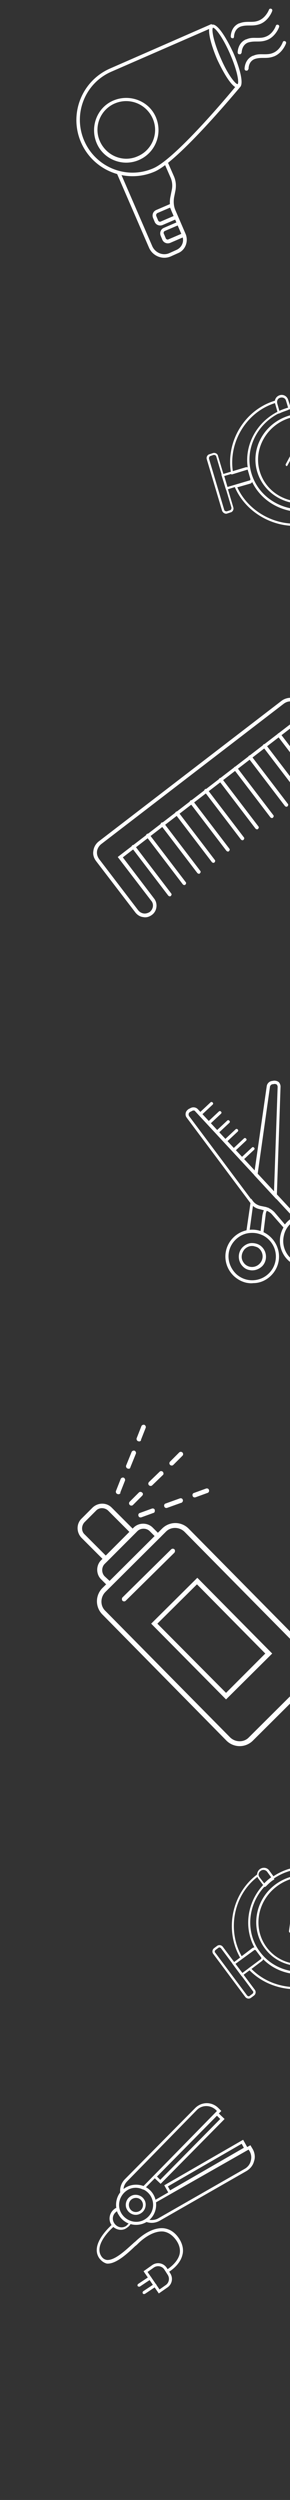<svg version="1.1" id="Layer_1" xmlns="http://www.w3.org/2000/svg" xmlns:xlink="http://www.w3.org/1999/xlink" x="0px" y="0px"
	 viewBox="0 0 79.8 686.4" style="enable-background:new 0 0 79.8 686.4;" xml:space="preserve">
<rect x="0" y="0" width="79.8" height="686.4" fill="#333333" stroke="none"/>
<style type="text/css">
	.st0{fill:rgba(255,255,255, 1);}
</style>
<g>
	<path class="st0" d="M42.1,597.6l17.6-17.8l2.1,2l-17.6,17.8L42.1,597.6z M59.7,580.9l-16.5,16.7l0.9,0.9l16.5-16.7L59.7,580.9z"/>
	<path class="st0" d="M46.6,602.5l-1.4-2.5l21.7-12.5l1.4,2.5L46.6,602.5z M46.2,600.3l0.6,1.1l20.3-11.7l-0.6-1.1L46.2,600.3z"/>
	<path class="st0" d="M33.2,603l-0.1-0.9c-0.2-1.4,0.3-2.8,1.3-3.8l19.3-19.5c1.8-1.8,4.6-1.8,6.4,0l0.8,0.8l-0.3,0.3l-21.1,21.3
		l-0.3-0.1c-1.5-0.7-3.2-0.5-4.5,0.4c-0.3,0.2-0.6,0.5-0.9,0.8L33.2,603z M59.7,579.6l-0.3-0.3c-1.5-1.4-3.8-1.4-5.2,0L35,598.9
		c-0.6,0.6-1,1.4-1,2.2c0.1-0.1,0.3-0.2,0.4-0.3c1.5-1,3.4-1.2,5.1-0.6L59.7,579.6z"/>
	<path class="st0" d="M35.1,606.9c-0.9-1.2-0.5-3,0.7-3.8c1.2-0.9,3-0.5,3.8,0.7c0.9,1.2,0.5,3-0.7,3.8
		C37.7,608.5,36,608.2,35.1,606.9z M39,604.3c-0.6-0.9-1.8-1.1-2.7-0.5c-0.9,0.6-1.1,1.8-0.5,2.7s1.8,1.1,2.7,0.5
		S39.6,605.2,39,604.3z"/>
	<path class="st0" d="M27.3,620c-2.7-4,3.5-9.1,3.7-9.4l0.5,0.6c-0.1,0-5.9,4.9-3.6,8.3c0.4,0.6,0.9,0.9,1.5,1
		c2.2,0.2,5.3-2.8,7.2-4.5c0.3-0.3,0.6-0.5,0.8-0.7c1.9-1.8,4.8-3.8,7.7-3.5c1.6,0.2,3,1.1,4.1,2.7c1,1.5,1.4,3.1,1,4.6
		c-0.7,3-3.9,4.8-4.1,4.9l-0.4-0.7c0,0,3-1.7,3.7-4.3c0.3-1.3,0-2.6-0.9-3.9c-1-1.4-2.2-2.2-3.5-2.4c-2.7-0.3-5.6,1.9-7,3.3
		c-0.2,0.2-0.5,0.5-0.8,0.7c-2.1,2-5.3,5-7.8,4.8C28.6,621.3,27.9,620.8,27.3,620z"/>
	<path class="st0" d="M43.7,629.7l-4.2-6.1l2.4-1.7c1.3-0.9,3.1-0.6,4,0.8l0.9,1.4c0.9,1.3,0.6,3.1-0.8,4L43.7,629.7z M40.6,623.8
		l3.3,4.8l1.7-1.2c0.9-0.6,1.2-1.9,0.5-2.9l-0.9-1.4c-0.6-0.9-1.9-1.2-2.9-0.5L40.6,623.8z"/>
	<path class="st0" d="M37.9,627.7c-0.1-0.2-0.1-0.4,0.1-0.6l3-2c0.2-0.1,0.4-0.1,0.6,0.1c0.1,0.2,0.1,0.4-0.1,0.6l-3,2
		C38.3,627.9,38,627.8,37.9,627.7z"/>
	<path class="st0" d="M39.3,629.7c-0.1-0.2-0.1-0.4,0.1-0.6l3-2c0.2-0.1,0.4-0.1,0.6,0.1c0.1,0.2,0.1,0.4-0.1,0.6l-3,2
		C39.7,629.9,39.4,629.9,39.3,629.7z"/>
	<path class="st0" d="M39.2,609.8l0.8-0.5c0,0,0,0,0.1,0c1.5-1,2.3-2.9,2-4.7v-0.3l0.3-0.1L68.9,589l0.6,1c0.6,1,0.8,2.3,0.4,3.4
		c-0.3,1.2-1.1,2.1-2.1,2.7L44,609.7c-1.2,0.7-2.6,0.8-3.9,0.3L39.2,609.8z M42.9,604.7c0.2,1.8-0.5,3.6-1.8,4.8
		c0.8,0.1,1.7,0,2.4-0.4l23.8-13.6c0.9-0.5,1.5-1.3,1.7-2.2c0.3-1,0.1-2-0.4-2.8l-0.2-0.3L42.9,604.7z"/>
	<path class="st0" d="M30.7,610.9c-1-1.4-0.6-3.4,0.8-4.4c0.2-0.2,0.5-0.3,0.7-0.4l0.4-0.2l0.1,0.5c0.1,0.6,0.4,1.1,0.7,1.6
		c0.6,0.9,1.4,1.5,2.5,1.8l0.4,0.1l-0.2,0.4c-0.2,0.5-0.6,1-1.1,1.3C33.7,612.7,31.7,612.3,30.7,610.9z M32.2,607.1l-0.1,0.1
		c-1.1,0.7-1.4,2.2-0.6,3.3s2.2,1.4,3.3,0.6c0.2-0.2,0.4-0.4,0.6-0.6c-1-0.4-1.8-1.1-2.4-2C32.6,608.1,32.3,607.6,32.2,607.1z"/>
	<path class="st0" d="M32.9,608.5c-1.7-2.5-1.1-6,1.4-7.7s6-1.1,7.7,1.4s1.1,6-1.4,7.7C38.1,611.6,34.6,611,32.9,608.5z M41.3,602.7
		c-1.5-2.1-4.4-2.7-6.5-1.2s-2.7,4.4-1.2,6.5s4.4,2.7,6.5,1.2C42.2,607.8,42.8,604.9,41.3,602.7z"/>
</g>
<g>
	<path class="st0" d="M42.6,47.1c-7.8,3.4-16.9-0.2-20.3-8s0.2-16.9,8-20.3L58.2,6.6l0.4,0.9l-28,12.2c-7.3,3.2-10.6,11.7-7.4,19
		s11.7,10.7,19,7.5c6.5-2.8,22.9-22.7,23-22.9L66,24C65.3,24.8,49.2,44.2,42.6,47.1z"/>
	<path class="st0" d="M65.8,24.1c-1.7,0.7-4.5-4.5-6-7.7c-1.4-3.2-3.3-8.9-1.6-9.6s4.5,4.5,6,7.7C65.6,17.7,67.5,23.4,65.8,24.1z
		 M58.6,7.6c-0.4,0.4,0,3.5,2.1,8.3c2.1,4.9,4.2,7.3,4.7,7.2c0.4-0.4,0-3.5-2.1-8.3C61.2,10,59.2,7.6,58.6,7.6z"/>
	<path class="st0" d="M38.3,43.9c-4.5,2-9.8-0.1-11.7-4.6c-1.9-4.5,0.1-9.8,4.6-11.7s9.8,0.1,11.7,4.6S42.8,41.9,38.3,43.9z
		 M31.6,28.4c-4,1.7-5.9,6.4-4.1,10.4s6.4,5.9,10.4,4.1c4-1.7,5.9-6.4,4.1-10.4S35.6,26.7,31.6,28.4z"/>
	<path class="st0" d="M64.2,10.5c-0.1,0-0.1,0-0.2,0c-0.3,0-0.5-0.2-0.5-0.5c0-0.1,0-2.6,2.3-3.6h0.1C66.9,6,67.8,6,68.7,6
		c0.9,0,1.7,0,2.6-0.4C73.2,4.8,74,2.7,74,2.7c0.1-0.3,0.4-0.4,0.6-0.3C74.9,2.5,75,2.8,74.9,3c0,0.1-0.9,2.5-3.1,3.5
		C70.6,7,69.6,7,68.7,7c-0.8,0-1.6,0-2.5,0.3C64.4,8,64.4,10,64.4,10C64.4,10.2,64.3,10.4,64.2,10.5z"/>
	<path class="st0" d="M66.1,14.9c-0.1,0-0.1,0-0.2,0c-0.3,0-0.5-0.2-0.5-0.5c0-0.1,0-2.6,2.3-3.6h0.1c1.1-0.5,2-0.4,2.9-0.4
		s1.7,0,2.6-0.4c1.9-0.8,2.6-2.9,2.6-2.9c0.1-0.3,0.4-0.4,0.6-0.3c0.3,0.1,0.4,0.4,0.3,0.6c0,0.1-0.9,2.5-3.1,3.5
		c-1.2,0.5-2.1,0.5-3,0.5c-0.8,0-1.6,0-2.5,0.3c-1.7,0.7-1.7,2.7-1.7,2.7C66.4,14.7,66.3,14.8,66.1,14.9z"/>
	<path class="st0" d="M68,19.4c-0.1,0-0.1,0-0.2,0c-0.3,0-0.5-0.2-0.5-0.5c0-0.1,0-2.6,2.3-3.6h0.1c1.1-0.5,2-0.4,2.9-0.4
		s1.7,0,2.6-0.4c1.9-0.8,2.6-2.9,2.6-2.9c0.1-0.3,0.4-0.4,0.6-0.3c0.3,0.1,0.4,0.4,0.3,0.6c0,0.1-0.9,2.5-3.1,3.5
		c-1.2,0.5-2.1,0.5-3,0.5c-0.8,0-1.6,0-2.5,0.3c-1.8,0.7-1.7,2.7-1.7,2.7C68.3,19.1,68.2,19.3,68,19.4z"/>
	<path class="st0" d="M49,69.5l-2,0.9c-2.3,1-5-0.1-6-2.4l-8.8-20.3l0.9-0.4l8.8,20.3c0.8,1.8,2.9,2.7,4.7,1.9l2-0.9
		c1.5-0.7,2.2-2.4,1.5-3.9l-2.8-6.5c-0.6-1.3-0.7-2.8-0.4-4.2l0.4-2c0.2-1,0.1-2.1-0.3-3.1l-1.8-4.1l0.9-0.4l1.8,4.1
		c0.5,1.2,0.6,2.4,0.4,3.7l-0.4,2c-0.2,1.2-0.1,2.5,0.4,3.6l2.8,6.5C51.9,66.3,51,68.7,49,69.5z"/>
	<path class="st0" d="M51.2,64.8l-4.4,1.9c-0.8,0.3-1.7,0-2.1-0.8l-0.5-1.2c-0.3-0.8,0-1.7,0.8-2.1l4.4-1.9L51.2,64.8z M45.4,63.4
		c-0.3,0.1-0.5,0.5-0.3,0.8l0.5,1.2c0.1,0.3,0.5,0.5,0.8,0.3l3.5-1.5l-1-2.3L45.4,63.4z"/>
	<path class="st0" d="M49.1,59.9l-4.4,1.9c-0.8,0.3-1.7,0-2.1-0.8l-0.5-1.2c-0.3-0.8,0-1.7,0.8-2.1l4.4-1.9L49.1,59.9z M43.3,58.5
		C43,58.7,42.9,59,43,59.3l0.5,1.2c0.1,0.3,0.5,0.5,0.8,0.3l3.5-1.5l-1-2.3L43.3,58.5z"/>
</g>
<g>
	<path class="st0" d="M68.6,130.3C66.3,122.6,71,114.4,79,112c8.1-2.4,16.5,1.9,18.8,9.6s-2.4,15.9-10.4,18.3S70.9,138,68.6,130.3z
		 M97.2,121.7c-2.2-7.4-10.3-11.5-18-9.2S67,122.7,69.2,130c2.2,7.4,10.3,11.5,18,9.2S99.4,129.1,97.2,121.7z"/>
	<path class="st0" d="M70.8,129.6c-2-6.5,2-13.5,8.8-15.5s14,1.6,15.9,8.1c2,6.5-2,13.5-8.8,15.5C79.9,139.8,72.8,136.1,70.8,129.6z
		 M95,122.4c-1.9-6.2-8.6-9.6-15.1-7.7s-10.3,8.6-8.4,14.8c1.9,6.2,8.6,9.6,15.1,7.7S96.8,128.6,95,122.4z"/>
	<path class="st0" d="M79.9,131.5c0-0.1,0-0.2,0-0.2l5.7-10.6c0.1-0.2,0.3-0.2,0.4-0.1c0.2,0.1,0.2,0.3,0.1,0.4l-5.7,10.6
		c-0.1,0.2-0.3,0.2-0.4,0.1C80,131.6,79.9,131.5,79.9,131.5z"/>
	<path class="st0" d="M83.5,131.3c0-0.1,0-0.2,0-0.2l3.4-6.3c0.1-0.2,0.3-0.2,0.4-0.1c0.2,0.1,0.2,0.3,0.1,0.4l-3.4,6.3
		c-0.1,0.2-0.3,0.2-0.4,0.1C83.5,131.5,83.5,131.4,83.5,131.3z"/>
	<path class="st0" d="M78.6,127.7c0-0.1,0-0.2,0-0.2l3.5-6.5c0.1-0.2,0.3-0.2,0.4-0.1c0.2,0.1,0.2,0.3,0.1,0.4l-3.5,6.5
		c-0.1,0.2-0.3,0.2-0.4,0.1C78.7,127.8,78.6,127.7,78.6,127.7z"/>
	<g>
		<path class="st0" d="M76.5,113.6l-0.8-2.8c-0.3-1,0.3-2,1.3-2.3s2,0.3,2.3,1.3L80,112l-0.6,0.2l0.3-0.1v0.3
			c-0.1,0-0.4,0.1-0.5,0.2c-0.8,0.3-1.5,0.5-2.3,0.9L76.5,113.6z M78.7,110c-0.2-0.7-0.9-1-1.6-0.8s-1,0.9-0.8,1.6l0.6,2.1
			c0.7-0.3,1.3-0.6,2.1-0.8c0.1,0,0.2-0.1,0.3-0.1L78.7,110z"/>
		<path class="st0" d="M85.1,142.4l-0.8-2.6l0.4-0.1c0.9-0.1,1.6-0.3,2.4-0.5c0.2-0.1,0.5-0.2,0.5-0.2l0.1,0.3l0.3-0.1l0.6,2.1
			c0.3,1-0.3,2-1.3,2.3S85.4,143.4,85.1,142.4z M85.2,140.3l0.6,1.9c0.2,0.7,0.9,1,1.6,0.8s1-0.9,0.8-1.6l-0.5-1.8
			c-0.1,0-0.2,0.1-0.3,0.1C86.6,140.1,85.9,140.2,85.2,140.3z"/>
	</g>
	<path class="st0" d="M62.2,134.5l-1.3-4.2l6.7-2c0.5-0.1,1,0.1,1.1,0.6l0.7,2.4c0.1,0.5-0.1,1-0.6,1.1L62.2,134.5z M61.7,130.7
		l0.9,3l6.1-1.8c0.2,0,0.2-0.2,0.2-0.4l-0.7-2.4c0-0.2-0.2-0.2-0.4-0.2L61.7,130.7z"/>
	<path class="st0" d="M64.6,133.2l4.2-1.3c0.2,0,0.3-0.3,0.3-0.4l-0.7-2.4c0-0.1-0.3-0.2-0.5-0.1l-4.2,1.3l-0.1-0.3
		c-1.6-8.7,3.7-17.5,12.1-20c0.2,0,0.3,0,0.4,0.2s0,0.3-0.2,0.4c-8,2.4-13.1,10.7-11.8,19l3.5-1c0.5-0.1,1.1,0,1.2,0.6l0.7,2.4
		c0.1,0.5-0.2,1.1-0.7,1.2l-3.5,1c3.4,7.5,12.5,11.7,20.3,9.3c0.2,0,0.3,0,0.4,0.2s0,0.3-0.2,0.4c-8.3,2.5-17.8-2-21.2-10
		L64.6,133.2z"/>
	<path class="st0" d="M61.1,140.2l-4.2-14.1c-0.2-0.6,0.2-1.3,0.8-1.4l0.9-0.3c0.6-0.2,1.3,0.2,1.4,0.8l4.2,14.1
		c0.2,0.6-0.2,1.3-0.8,1.4l-0.9,0.3C62,141.2,61.3,140.8,61.1,140.2z M59.5,125.3c-0.1-0.3-0.4-0.4-0.7-0.4l-0.9,0.3
		c-0.3,0.1-0.4,0.4-0.4,0.7l4.2,14.1c0.1,0.3,0.4,0.4,0.7,0.4l0.9-0.3c0.3-0.1,0.4-0.4,0.4-0.7L59.5,125.3z"/>
</g>
<g>
	<path class="st0" d="M71.1,536.4c-4.8-6.4-3.3-15.8,3.5-20.8s16.1-3.9,20.9,2.5c4.8,6.4,3.3,15.8-3.5,20.8S75.9,542.9,71.1,536.4z
		 M95,518.5c-4.6-6.1-13.6-7.2-20.1-2.4s-8,13.8-3.3,19.9c4.6,6.1,13.6,7.2,20.1,2.4C98.1,533.6,99.6,524.7,95,518.5z"/>
	<path class="st0" d="M72.9,535c-4.1-5.4-2.8-13.4,2.9-17.6s13.7-3.3,17.7,2.1s2.8,13.4-2.9,17.6C85,541.4,77,540.5,72.9,535z
		 M93.1,519.9c-3.9-5.2-11.4-6.1-16.9-2s-6.7,11.6-2.8,16.8c3.9,5.2,11.4,6.1,16.9,2C95.7,532.6,97,525.1,93.1,519.9z"/>
	<path class="st0" d="M82.1,533.7c0-0.1-0.1-0.1-0.1-0.2l1.7-11.9c0-0.2,0.2-0.3,0.4-0.3s0.3,0.2,0.3,0.4l-1.7,11.9
		c0,0.2-0.2,0.3-0.4,0.3C82.2,533.8,82.1,533.7,82.1,533.7z"/>
	<path class="st0" d="M85.4,532.3c0-0.1-0.1-0.1-0.1-0.2l1-7.1c0-0.2,0.2-0.3,0.4-0.3c0.2,0,0.3,0.2,0.3,0.4l-1,7.1
		c0,0.2-0.2,0.3-0.4,0.3C85.5,532.4,85.4,532.3,85.4,532.3z"/>
	<path class="st0" d="M79.6,530.5c0-0.1-0.1-0.1-0.1-0.2l1-7.3c0-0.2,0.2-0.3,0.4-0.3s0.3,0.2,0.3,0.4l-1,7.3c0,0.2-0.2,0.3-0.4,0.3
		C79.7,530.6,79.6,530.6,79.6,530.5z"/>
	<g>
		<path class="st0" d="M72.8,518.1l-1.7-2.3c-0.6-0.8-0.4-2,0.4-2.6s2-0.5,2.6,0.4l1.4,1.9l-0.5,0.4l0.3-0.2l0.2,0.3
			c0,0-0.3,0.2-0.5,0.3c-0.7,0.5-1.2,1-1.9,1.7L72.8,518.1z M73.5,513.9c-0.4-0.5-1.2-0.7-1.8-0.2c-0.6,0.4-0.7,1.2-0.3,1.7l1.3,1.7
			c0.5-0.5,1-1,1.7-1.5c0.1-0.1,0.2-0.1,0.2-0.2L73.5,513.9z"/>
		<path class="st0" d="M90.8,542.1l-1.6-2.2l0.3-0.2c0.8-0.4,1.4-0.8,2.1-1.3c0.2-0.1,0.4-0.3,0.4-0.3l0.2,0.2l0.3-0.2l1.3,1.7
			c0.6,0.8,0.4,2-0.4,2.6C92.6,543.1,91.4,543,90.8,542.1z M90.1,540.2l1.2,1.6c0.4,0.5,1.2,0.7,1.8,0.2c0.6-0.4,0.7-1.2,0.3-1.7
			l-1.1-1.5c-0.1,0.1-0.1,0.1-0.2,0.2C91.3,539.4,90.8,539.8,90.1,540.2z"/>
	</g>
	<path class="st0" d="M66.5,542.6l-2.6-3.5l5.6-4.2c0.4-0.3,1-0.2,1.3,0.2l1.5,2c0.3,0.4,0.2,1-0.2,1.3L66.5,542.6z M64.8,539.2
		l1.9,2.5l5.1-3.8c0.1-0.1,0.2-0.3,0.1-0.4l-1.5-2c-0.1-0.1-0.3-0.2-0.4-0.1L64.8,539.2z"/>
	<path class="st0" d="M68.3,540.5l3.5-2.6c0.1-0.1,0.2-0.4,0.1-0.5l-1.5-2c-0.1-0.1-0.3-0.1-0.5,0l-3.5,2.6l-0.2-0.3
		c-4.5-7.6-2.5-17.7,4.5-23c0.1-0.1,0.3-0.1,0.4,0.1c0.1,0.1,0.1,0.3-0.1,0.4c-6.7,5-8.6,14.6-4.5,21.9l2.9-2.2
		c0.4-0.3,1-0.3,1.4,0.1l1.5,2c0.3,0.4,0.2,1.1-0.2,1.4l-2.9,2.2c5.8,5.9,15.7,6.7,22.3,1.7c0.1-0.1,0.3-0.1,0.4,0.1
		c0.1,0.1,0.1,0.3-0.1,0.4c-6.9,5.2-17.4,4.3-23.4-2.1L68.3,540.5z"/>
	<path class="st0" d="M67.5,548.3l-8.8-11.8c-0.4-0.5-0.3-1.2,0.2-1.6l0.8-0.6c0.5-0.4,1.2-0.3,1.6,0.2l8.8,11.8
		c0.4,0.5,0.3,1.2-0.2,1.6l-0.8,0.6C68.6,548.9,67.9,548.8,67.5,548.3z M60.8,534.9c-0.2-0.2-0.5-0.3-0.7-0.1l-0.8,0.6
		c-0.2,0.2-0.3,0.5-0.1,0.7l8.8,11.8c0.2,0.2,0.5,0.3,0.7,0.1l0.8-0.6c0.2-0.2,0.3-0.5,0.1-0.7L60.8,534.9z"/>
</g>
<g>
	<path class="st0" d="M25.7,233.6c0.1-1,0.7-2,1.5-2.6l50.3-38.6c0.8-0.6,1.9-0.9,2.9-0.8c1,0.1,2,0.7,2.6,1.5l10.8,14.1
		c0.5,0.7,0.8,1.5,0.6,2.4c-0.1,0.9-0.6,1.6-1.2,2.1c-0.7,0.5-1.5,0.8-2.4,0.6c-0.9-0.1-1.6-0.6-2.1-1.2L80,199.9l-46.2,35.5
		l8.6,11.3c1.1,1.4,0.8,3.5-0.6,4.5c-0.7,0.5-1.5,0.8-2.4,0.6c-0.9-0.1-1.6-0.6-2.1-1.2l-10.8-14.1
		C25.8,235.6,25.5,234.6,25.7,233.6z M93.4,209.5c0.1-0.6-0.1-1.2-0.4-1.7l-10.8-14.1c-0.5-0.6-1.2-1-1.9-1.1
		c-0.8-0.1-1.5,0.1-2.2,0.6l-50.3,38.6c-0.6,0.5-1,1.2-1.1,1.9c-0.1,0.8,0.1,1.5,0.6,2.2l10.7,14c0.4,0.5,0.9,0.8,1.5,0.9
		c0.6,0.1,1.2-0.1,1.7-0.4c1-0.8,1.2-2.2,0.4-3.1l-9.2-12l47.8-36.7l9.2,12c0.4,0.5,0.9,0.8,1.5,0.9s1.2-0.1,1.7-0.4
		C93,210.6,93.3,210.1,93.4,209.5z"/>
	<path class="st0" d="M76.3,201.7c0-0.1,0.1-0.2,0.2-0.3c0.2-0.2,0.5-0.1,0.7,0.1l10,13.1c0.2,0.2,0.1,0.5-0.1,0.7s-0.5,0.1-0.7-0.1
		l-10-13.1C76.3,201.9,76.3,201.8,76.3,201.7z"/>
	<path class="st0" d="M72.3,204.7c0-0.1,0.1-0.2,0.2-0.3c0.2-0.2,0.5-0.1,0.7,0.1l10,13.1c0.2,0.2,0.1,0.5-0.1,0.7s-0.5,0.1-0.7-0.1
		l-10-13.1C72.3,205,72.3,204.9,72.3,204.7z"/>
	<path class="st0" d="M68.3,207.8c0-0.1,0.1-0.2,0.2-0.3c0.2-0.2,0.5-0.1,0.7,0.1l10,13.1c0.2,0.2,0.1,0.5-0.1,0.7s-0.5,0.1-0.7-0.1
		l-10-13.1C68.3,208.1,68.2,207.9,68.3,207.8z"/>
	<path class="st0" d="M64.3,210.9c0-0.1,0.1-0.2,0.2-0.3c0.2-0.2,0.5-0.1,0.7,0.1l10,13.1c0.2,0.2,0.1,0.5-0.1,0.7s-0.5,0.1-0.7-0.1
		l-10-13.1C64.3,211.1,64.2,211,64.3,210.9z"/>
	<path class="st0" d="M60.2,214c0-0.1,0.1-0.2,0.2-0.3c0.2-0.2,0.5-0.1,0.7,0.1l10,13.1c0.2,0.2,0.1,0.5-0.1,0.7s-0.5,0.1-0.7-0.1
		l-10-13.1C60.3,214.2,60.2,214.1,60.2,214z"/>
	<path class="st0" d="M56.2,217c0-0.1,0.1-0.2,0.2-0.3c0.2-0.2,0.5-0.1,0.7,0.1l10,13.1c0.2,0.2,0.1,0.5-0.1,0.7s-0.5,0.1-0.7-0.1
		l-10-13.1C56.3,217.3,56.2,217.2,56.2,217z"/>
	<path class="st0" d="M52.2,220.1c0-0.1,0.1-0.2,0.2-0.3c0.2-0.2,0.5-0.1,0.7,0.1l10,13.1c0.2,0.2,0.1,0.5-0.1,0.7s-0.5,0.1-0.7-0.1
		l-10-13.1C52.2,220.4,52.2,220.2,52.2,220.1z"/>
	<path class="st0" d="M48.2,223.2c0-0.1,0.1-0.2,0.2-0.3c0.2-0.2,0.5-0.1,0.7,0.1l10,13.1c0.2,0.2,0.1,0.5-0.1,0.7
		c-0.2,0.2-0.5,0.1-0.7-0.1l-10-13.1C48.2,223.4,48.2,223.3,48.2,223.2z"/>
	<path class="st0" d="M44.2,226.2c0-0.1,0.1-0.2,0.2-0.3c0.2-0.2,0.5-0.1,0.7,0.1l10,13.1c0.2,0.2,0.1,0.5-0.1,0.7
		c-0.2,0.2-0.5,0.1-0.7-0.1l-10-13.1C44.2,226.5,44.2,226.4,44.2,226.2z"/>
	<path class="st0" d="M40.2,229.3c0-0.1,0.1-0.2,0.2-0.3c0.2-0.2,0.5-0.1,0.7,0.1l10,13.1c0.2,0.2,0.1,0.5-0.1,0.7
		c-0.2,0.2-0.5,0.1-0.7-0.1l-10-13.1C40.2,229.6,40.2,229.4,40.2,229.3z"/>
	<path class="st0" d="M36.2,232.4c0-0.1,0.1-0.2,0.2-0.3c0.2-0.2,0.5-0.1,0.7,0.1l10,13.1c0.2,0.2,0.1,0.5-0.1,0.7
		c-0.2,0.2-0.5,0.1-0.7-0.1l-10-13.1C36.2,232.7,36.2,232.5,36.2,232.4z"/>
</g>
<g>
	<path class="st0" d="M83.6,344.4c-2-0.5-3.3-2.5-2.9-4.5c0.5-2,2.5-3.3,4.5-2.9c2,0.5,3.3,2.5,2.9,4.5S85.6,344.8,83.6,344.4z
		 M85,337.9c-1.6-0.3-3.1,0.6-3.5,2.2c-0.3,1.6,0.6,3.1,2.2,3.5c1.6,0.3,3.1-0.6,3.5-2.2S86.6,338.2,85,337.9z"/>
	<path class="st0" d="M67.8,352.2c-1.3-0.3-2.4-0.9-3.4-1.8l0,0c-3-2.8-3.2-7.4-0.4-10.4s7.4-3.2,10.4-0.4c3,2.8,3.2,7.4,0.4,10.4
		c-1.3,1.4-3.1,2.3-5.1,2.3C69,352.4,68.4,352.3,67.8,352.2z M65,349.8c2.6,2.4,6.7,2.3,9.2-0.4c2.4-2.6,2.3-6.7-0.4-9.2
		c-2.6-2.4-6.7-2.3-9.2,0.4C62.1,343.3,62.4,347.3,65,349.8L65,349.8z"/>
	<path class="st0" d="M68.6,348.7c-0.6-0.1-1.2-0.4-1.7-0.9c-1.5-1.4-1.6-3.8-0.2-5.3c0.7-0.7,1.6-1.2,2.6-1.2s2,0.3,2.7,1
		c1.5,1.4,1.6,3.8,0.2,5.3C71.2,348.6,69.8,349,68.6,348.7z M70,342.2c-0.2-0.1-0.5-0.1-0.7-0.1c-0.8,0-1.5,0.4-2,0.9
		c-0.5,0.6-0.8,1.3-0.8,2.1c0,0.8,0.4,1.5,0.9,2c1.2,1.1,3,1,4.1-0.2s1-3-0.2-4.1C71,342.5,70.5,342.3,70,342.2z"/>
	<path class="st0" d="M55,306.3c-0.1,0-0.2-0.1-0.2-0.1c-0.2-0.2-0.2-0.4,0-0.6l3.1-2.9c0.2-0.2,0.4-0.2,0.6,0
		c0.2,0.2,0.2,0.4,0,0.6l-3.1,2.9C55.3,306.3,55.1,306.4,55,306.3z"/>
	<path class="st0" d="M57.3,308.8c-0.1,0-0.2-0.1-0.2-0.1c-0.2-0.2-0.2-0.4,0-0.6l3.1-2.9c0.2-0.2,0.4-0.2,0.6,0
		c0.2,0.2,0.2,0.4,0,0.6l-3.1,2.9C57.5,308.8,57.4,308.8,57.3,308.8z"/>
	<path class="st0" d="M59.6,311.3c-0.1,0-0.2-0.1-0.2-0.1c-0.2-0.2-0.2-0.4,0-0.6l3.1-2.9c0.2-0.2,0.4-0.2,0.6,0
		c0.2,0.2,0.2,0.4,0,0.6l-3.1,2.9C59.8,311.3,59.7,311.3,59.6,311.3z"/>
	<path class="st0" d="M61.9,313.7c-0.1,0-0.2-0.1-0.2-0.1c-0.2-0.2-0.2-0.4,0-0.6l3.1-2.9c0.2-0.2,0.4-0.2,0.6,0
		c0.2,0.2,0.2,0.4,0,0.6l-3.1,2.9C62.1,313.7,62,313.8,61.9,313.7z"/>
	<path class="st0" d="M64.2,316.2c-0.1,0-0.2-0.1-0.2-0.1c-0.2-0.2-0.2-0.4,0-0.6l3.1-2.9c0.2-0.2,0.4-0.2,0.6,0s0.2,0.4,0,0.6
		l-3.1,2.9C64.4,316.2,64.3,316.3,64.2,316.2z"/>
	<path class="st0" d="M66.4,318.7c-0.1,0-0.2-0.1-0.2-0.1c-0.2-0.2-0.2-0.4,0-0.6l3.1-2.9c0.2-0.2,0.4-0.2,0.6,0
		c0.2,0.2,0.2,0.4,0,0.6l-3.1,2.9C66.7,318.7,66.6,318.7,66.4,318.7z"/>
	<g>
		<path class="st0" d="M67.7,338.7l1.4-9.6l0.6,0.8c0.5,0.6,1.2,1,2,1.2l1.5,0.3c0.1,0,0.2,0.1,0.2,0.1l0.5,0.1l-0.3,0.5
			c-0.3,0.5-0.5,1-0.5,1.5l-0.7,5.6l-0.5-0.2c-1.2-0.5-2.4-0.6-3.7-0.4L67.7,338.7z M69.6,331.1l-0.9,6.6c1-0.1,2,0,3,0.4l0.5-4.4
			c0.1-0.5,0.2-0.9,0.4-1.4l-1.1-0.3C70.8,331.8,70.2,331.5,69.6,331.1z"/>
		<path class="st0" d="M76,329.2l-6.1-6.6l3.5-24.4c0.1-0.7,0.7-1.3,1.4-1.4l0.6-0.1c0.5,0,0.9,0.1,1.3,0.4c0.3,0.3,0.5,0.8,0.5,1.2
			l-1,29.3c0,0.2,0,0.4-0.1,0.6L76,329.2z M70.9,322.3l4.5,4.9l1-28.8c0-0.2-0.1-0.4-0.2-0.6c-0.2-0.1-0.4-0.2-0.6-0.2l-0.6,0.1
			c-0.3,0-0.6,0.3-0.7,0.6L70.9,322.3z"/>
	</g>
	<path class="st0" d="M78.6,337.7l-3.7-4.2c-0.5-0.6-1.2-1-1.9-1.2l-1.5-0.3c-1.1-0.2-2-0.8-2.6-1.7l-17.5-23.4
		c-0.3-0.4-0.4-0.8-0.3-1.3s0.4-0.8,0.8-1.1l0.6-0.3c0.6-0.3,1.4-0.2,1.9,0.3l27.9,30l-0.5,0.2c-1.2,0.5-2.1,1.4-2.8,2.4L78.6,337.7
		z M53.4,304.9c-0.2,0-0.4,0-0.5,0.1l-0.6,0.3c-0.2,0.1-0.3,0.3-0.4,0.5c0,0.2,0,0.4,0.1,0.6l17.5,23.4c0.5,0.7,1.2,1.1,2.1,1.3
		l1.5,0.3c0.9,0.2,1.7,0.7,2.4,1.4l2.9,3.4c0.6-0.8,1.4-1.5,2.3-2L53.6,305C53.6,305,53.5,304.9,53.4,304.9z"/>
	<path class="st0" d="M82.8,347.9c-4-0.9-6.5-4.8-5.6-8.8s4.8-6.5,8.8-5.6c3,0.7,5.2,3.1,5.7,6.1c0.5,0.3,2.3,1.5,4.7,2
		c1.4,0.3,2.3,1.7,2,3.1c-0.3,1.5-1.6,2.3-3.1,2c-1.4-0.3-3.4-1.8-4.3-2.5C89.4,347,86.1,348.6,82.8,347.9z M85.8,334.4
		c-3.5-0.8-7,1.4-7.7,4.9c-0.8,3.5,1.4,7,4.9,7.7c3,0.7,6.1-0.9,7.4-3.8l0.2-0.5l0.4,0.4c0,0,2.8,2.3,4.4,2.7c1,0.2,1.8-0.3,2-1.3
		c0.2-0.9-0.4-1.8-1.3-2c-3-0.7-5.1-2.2-5.1-2.2l-0.1-0.1V340C90.5,337.2,88.4,335,85.8,334.4z"/>
</g>
<g>
	<path class="st0" d="M86.1,461.5L69.5,478c-2,1.9-5.1,1.9-7.1,0l-34.3-34.8c-1.9-2-1.9-5.1,0-7.1l16.6-16.5c2-1.9,5.1-1.9,7.1,0
		l34.3,34.7C88,456.4,88,459.5,86.1,461.5z M29,437.1c-1.4,1.4-1.5,3.8,0,5.2L63.3,477c1.4,1.4,3.8,1.5,5.2,0l16.6-16.5
		c1.4-1.4,1.5-3.8,0-5.2l-34.3-34.7c-1.4-1.4-3.8-1.5-5.2,0L29,437.1z"/>
	<path class="st0" d="M74.9,454l-12.7,12.6l-20.6-20.8l12.7-12.6L74.9,454z M62.2,464.8L73,454l-18.8-19l-10.9,10.8L62.2,464.8z"/>
	<path class="st0" d="M48,426.3l-13.4,13.2c-0.3,0.3-0.7,0.2-0.9,0s-0.2-0.7,0-0.9l13.4-13.2c0.3-0.3,0.7-0.2,0.9,0
		S48.2,426,48,426.3z"/>
	<path class="st0" d="M44.4,421.8l-14.3,14.1l-2.3-2.3c-1.4-1.4-1.4-3.8,0-5.2l9-9c1.4-1.4,3.8-1.4,5.2,0L44.4,421.8z M30.2,434.1
		l12.4-12.3l-1.4-1.4c-0.9-0.9-2.5-0.9-3.4,0l-9,9c-0.9,0.9-0.9,2.5,0,3.4L30.2,434.1z"/>
	<path class="st0" d="M37.5,420.7l-8.3,8.3l-6.8-6.8c-1.4-1.5-1.4-3.8,0-5.2l3.1-3.1c1.5-1.4,3.8-1.4,5.2,0L37.5,420.7z M29.2,427.2
		l6.5-6.5l-5.9-5.9c-0.9-0.9-2.5-1-3.4,0l-3.1,3.1c-0.9,0.9-1,2.5,0,3.4L29.2,427.2z"/>
	<g>
		<path class="st0" d="M33,410.1c-0.2,0.2-0.4,0.2-0.7,0.1s-0.5-0.5-0.4-0.8l1.3-3.3c0.1-0.3,0.5-0.5,0.8-0.4
			c0.3,0.1,0.5,0.5,0.4,0.8l-1.3,3.3C33.2,410,33.1,410,33,410.1z"/>
		<path class="st0" d="M35.8,403.1c-0.2,0.2-0.4,0.2-0.7,0.1s-0.5-0.5-0.4-0.8l1.5-3.7c0.1-0.3,0.5-0.5,0.8-0.4
			c0.3,0.1,0.5,0.5,0.4,0.8l-1.5,3.7C35.9,402.9,35.8,403,35.8,403.1z"/>
		<path class="st0" d="M38.7,395.6c-0.2,0.2-0.4,0.2-0.7,0.1c-0.3-0.1-0.5-0.5-0.4-0.8l1.3-3.3c0.1-0.3,0.5-0.5,0.8-0.4
			c0.3,0.1,0.5,0.5,0.4,0.8l-1.3,3.3C38.8,395.5,38.8,395.5,38.7,395.6z"/>
	</g>
	<g>
		<path class="st0" d="M39.1,410.7l-2.5,2.5c-0.3,0.3-0.7,0.2-0.9,0c-0.3-0.3-0.2-0.7,0-0.9l2.5-2.5c0.3-0.3,0.7-0.2,0.9,0
			C39.4,410,39.4,410.4,39.1,410.7z"/>
		<path class="st0" d="M44.8,405l-2.9,2.8c-0.3,0.3-0.7,0.2-0.9,0c-0.3-0.3-0.2-0.7,0-0.9l2.9-2.8c0.3-0.3,0.7-0.2,0.9,0
			S45.1,404.8,44.8,405z"/>
		<path class="st0" d="M50.2,399.7l-2.5,2.5c-0.3,0.3-0.7,0.2-0.9,0c-0.3-0.3-0.2-0.7,0-0.9l2.5-2.5c0.3-0.3,0.7-0.2,0.9,0
			S50.5,399.4,50.2,399.7z"/>
	</g>
	<g>
		<path class="st0" d="M42.4,415.3c-0.1,0.1-0.1,0.1-0.2,0.1l-3.3,1.2c-0.3,0.1-0.7,0-0.8-0.4c-0.1-0.3,0-0.7,0.4-0.8l3.3-1.2
			c0.3-0.1,0.7,0,0.8,0.4C42.6,414.9,42.6,415.2,42.4,415.3z"/>
		<path class="st0" d="M50.1,412.5c-0.1,0.1-0.1,0.1-0.2,0.1L46,414c-0.3,0.1-0.7,0-0.8-0.4c-0.1-0.3,0-0.7,0.4-0.8l3.9-1.4
			c0.3-0.1,0.7,0,0.8,0.4C50.4,412,50.3,412.3,50.1,412.5z"/>
		<path class="st0" d="M57.3,409.8c-0.1,0.1-0.1,0.1-0.2,0.1l-3.3,1.2c-0.3,0.1-0.7,0-0.8-0.4c-0.1-0.3,0-0.7,0.4-0.8l3.3-1.2
			c0.3-0.1,0.7,0,0.8,0.4C57.6,409.4,57.5,409.6,57.3,409.8z"/>
	</g>
</g>
</svg>
